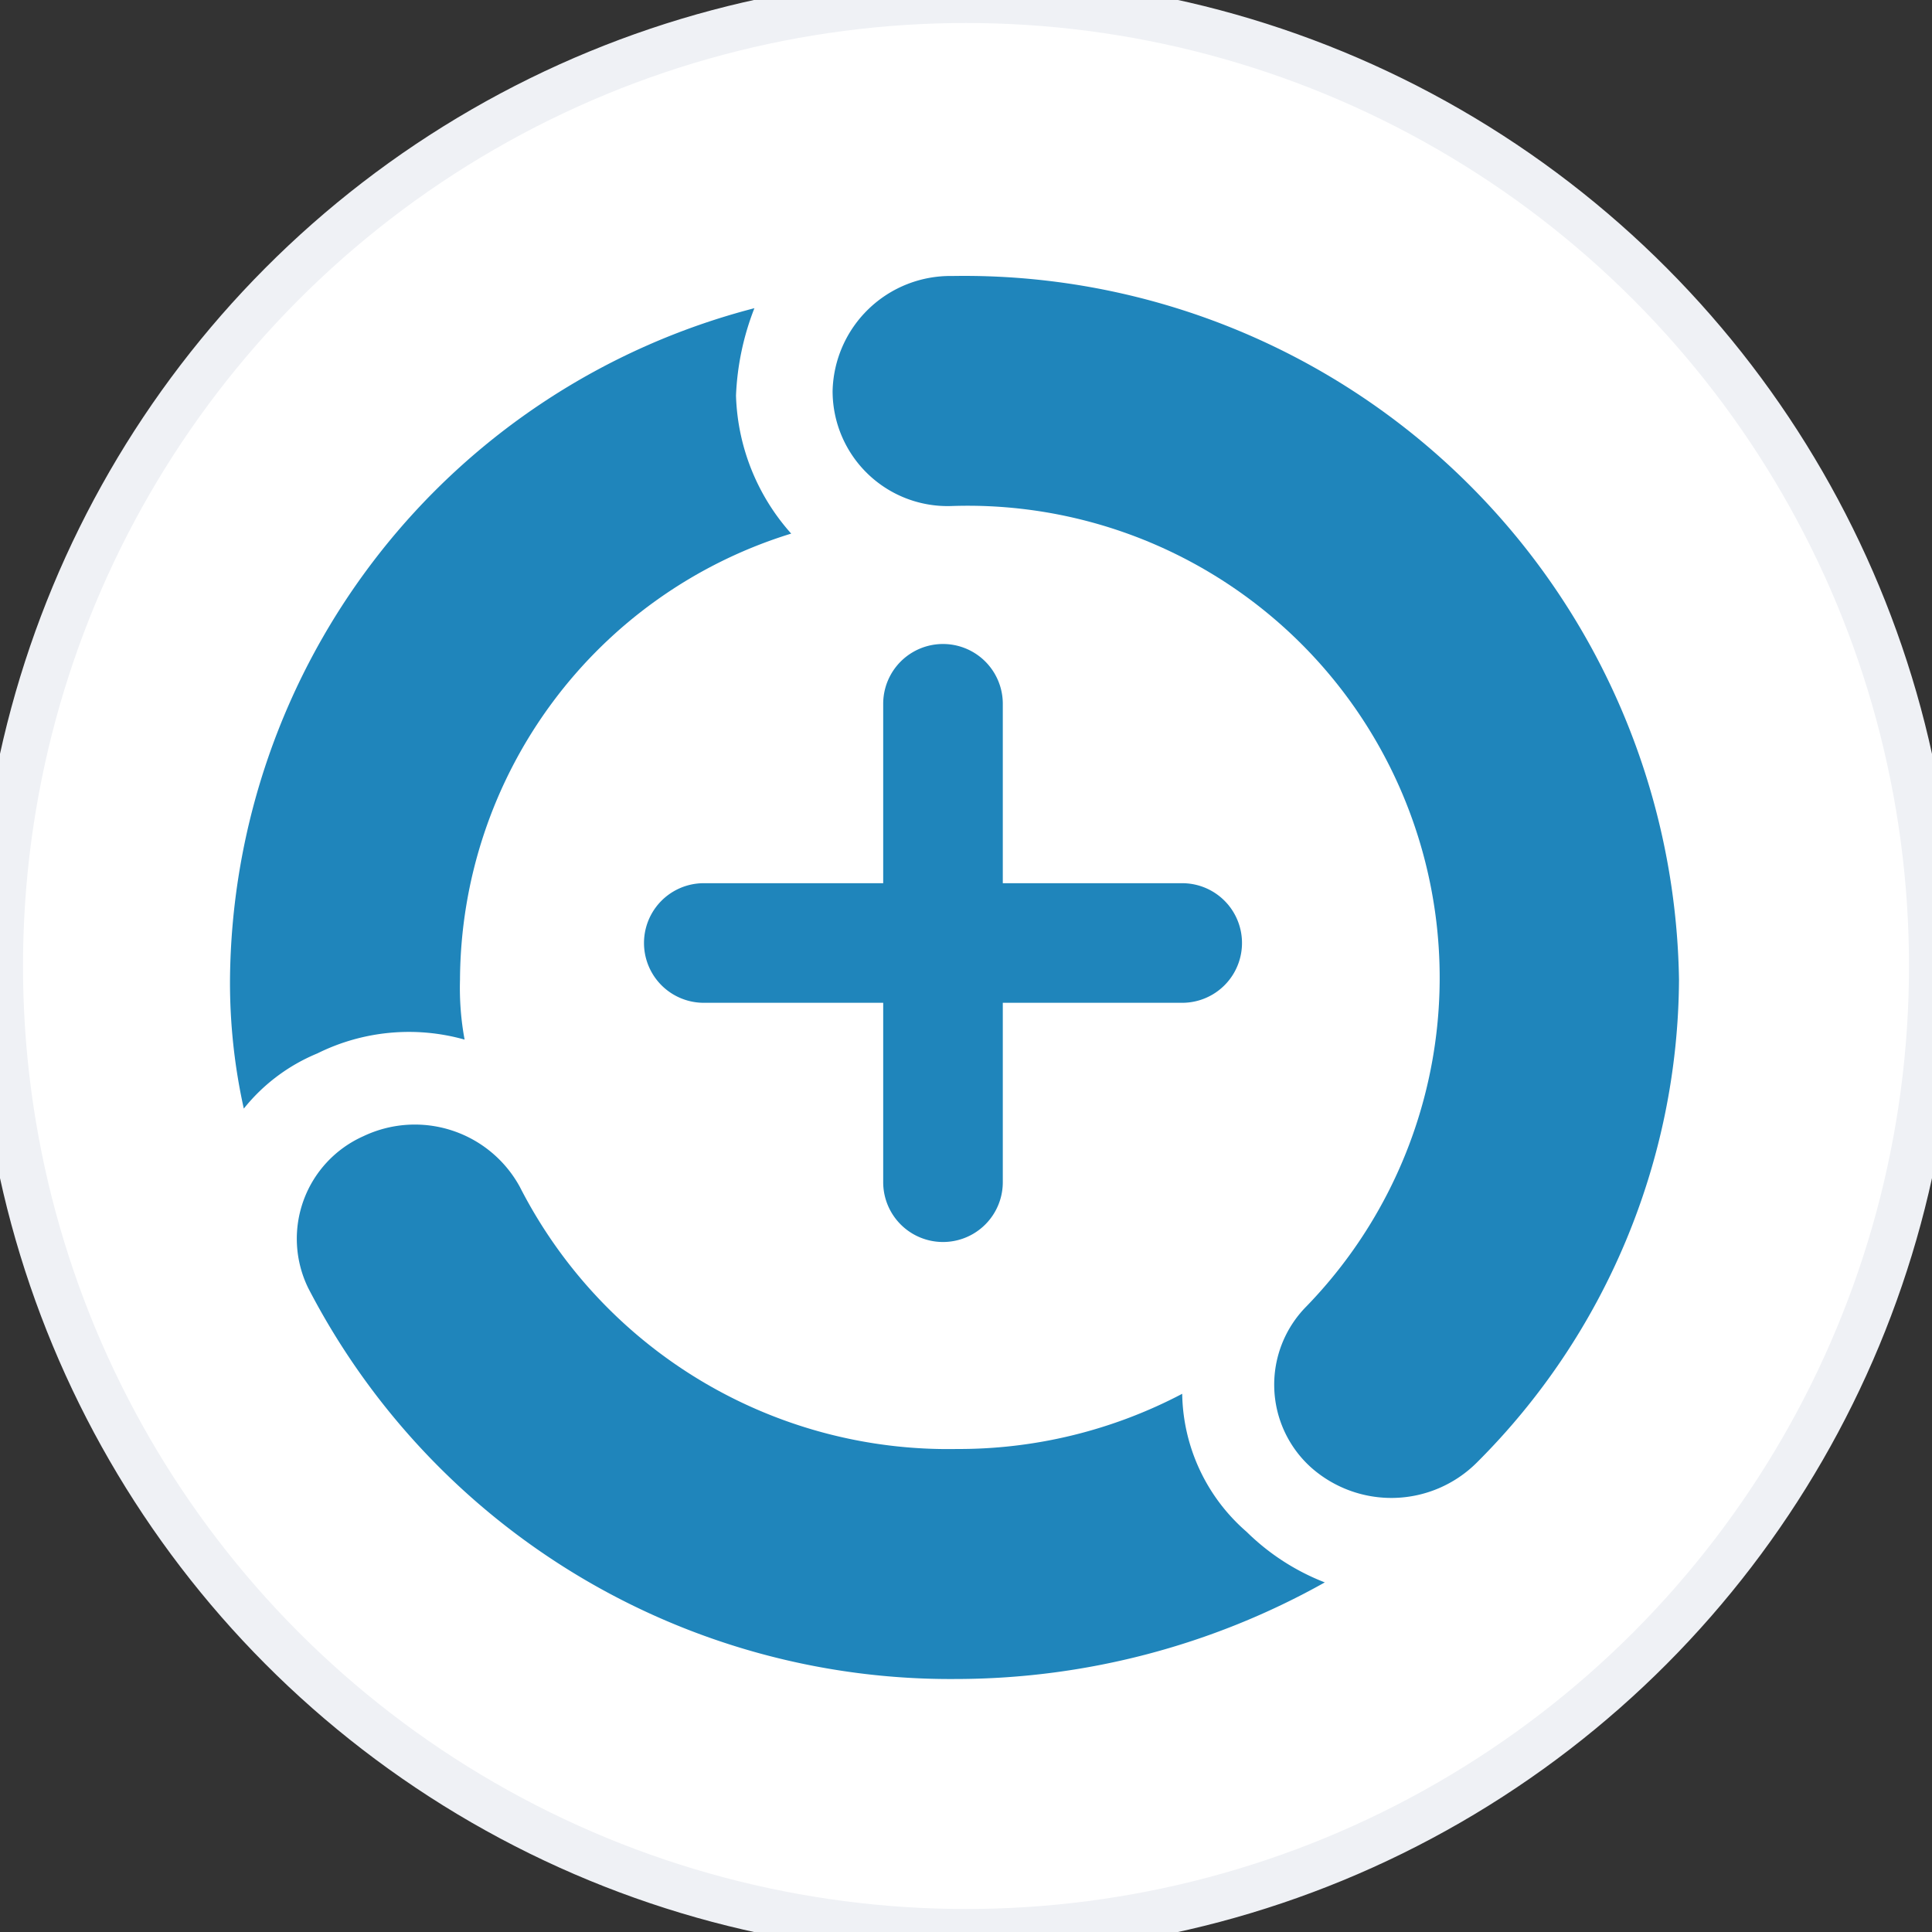 <svg xmlns:xlink="http://www.w3.org/1999/xlink" xmlns="http://www.w3.org/2000/svg" class="IconWrapper _37eLOlD1Ku2ArGFa2GT91Y" viewBox="0 0 42 42" style="display: inline-block; fill: currentcolor; line-height: 1; vertical-align: middle; height: 32px; width: 32px;" width="42"  height="42" ><rect x="0" y="0" width="42" height="42" fill="#333333" stroke="none"/><circle cx="21" cy="21" r="21" fill="#FFFFFF" stroke="#EFF1F5" stroke-width="1"></circle><path fill="#1F85BB" d="M20.7,6a2.56,2.56,0,0,0-2.6,2.5A2.5,2.5,0,0,0,20.7,11a10.26,10.26,0,0,1,7.7,17.4,2.42,2.42,0,0,0,.1,3.5,2.63,2.63,0,0,0,3.6-.1,14.93,14.93,0,0,0,4.4-10.5A15.54,15.54,0,0,0,20.7,6Z"></path><path fill="#1F85BB" d="M27.1,33.3a4.05,4.05,0,0,1-1.4-3,10.44,10.44,0,0,1-4.9,1.2,10.45,10.45,0,0,1-9.5-5.7,2.6,2.6,0,0,0-3.4-1.1A2.44,2.44,0,0,0,6.7,28a15.72,15.72,0,0,0,14.1,8.5,16.43,16.43,0,0,0,8-2.1A5,5,0,0,1,27.1,33.3Z"></path><path fill="#1F85BB" d="M17.2,11.6a4.71,4.71,0,0,1-1.2-3,5.85,5.85,0,0,1,.4-1.9A15.21,15.21,0,0,0,5,21.3a12.65,12.65,0,0,0,.3,2.8,4,4,0,0,1,1.6-1.2,4.47,4.47,0,0,1,3.2-.3,6.15,6.15,0,0,1-.1-1.3A10.2,10.2,0,0,1,17.2,11.6Z"></path><path fill="#1F85BB" id="plus" d="M25.7,19.2H21.8V15.3a1.3,1.3,0,1,0-2.6,0v3.9H15.3a1.3,1.3,0,1,0,0,2.6h3.9v3.9a1.3,1.3,0,1,0,2.6,0V21.8h3.9a1.3,1.3,0,1,0,0-2.6Z"></path></svg>